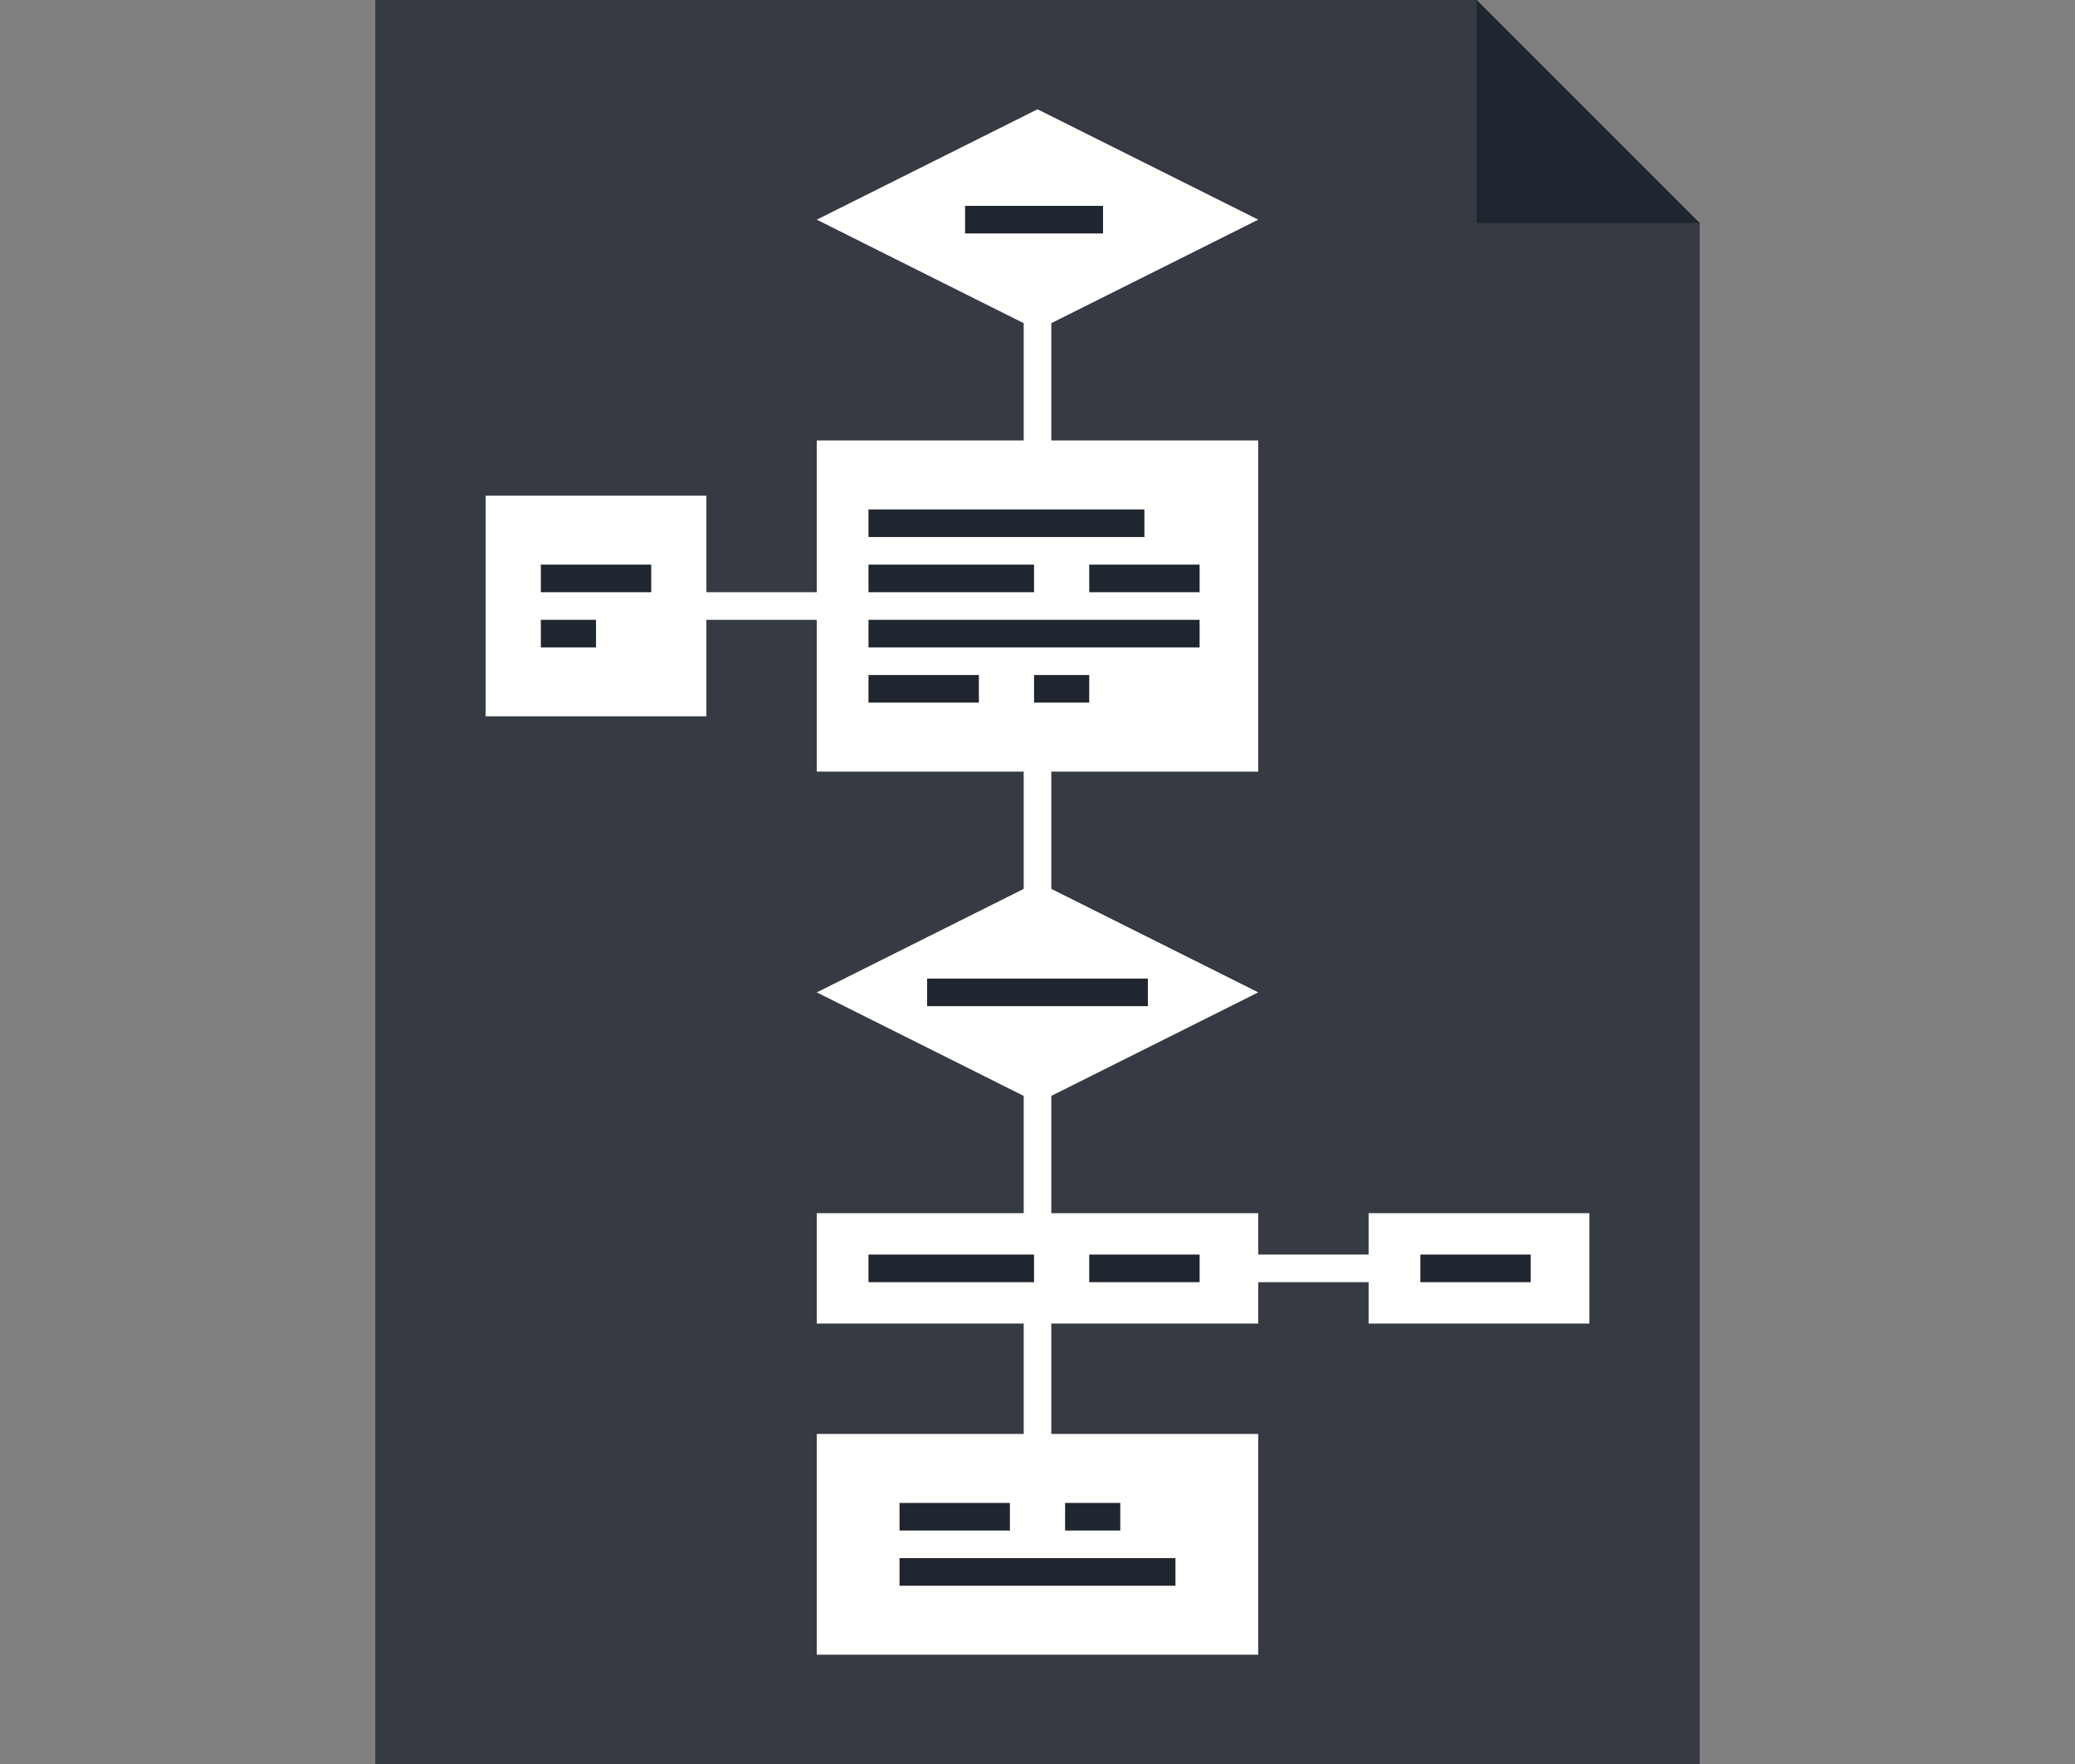 <svg version="1.1" xmlns="http://www.w3.org/2000/svg" xmlns:xlink="http://www.w3.org/1999/xlink" viewBox="0, 0, 200, 170">
  <rect x="0" y="0" width="200" height="170" fill="#808080" stroke="none"/>
  <g id="sitemap">
    <g>
      <path d="M142.323,-0 L36.171,-0 L36.171,170 L163.829,170 L163.829,21.502 L142.323,-0" fill="#363B43"/>
      <path d="M142.323,21.506 L163.829,21.506 L142.323,0 L142.323,21.506" fill="#20262F"/>
      <path d="M114.295,120.905 L137.233,120.905 L137.233,123.565 L114.295,123.565 z" fill="#FFFFFE"/>
      <path d="M57.448,57.073 L99.668,57.073 L99.668,59.733 L57.448,59.733 z" fill="#FFFFFE"/>
      <path d="M78.724,42.446 L121.276,42.446 L121.276,74.36 L78.724,74.36 z" fill="#FFFFFE"/>
      <path d="M78.724,138.192 L121.276,138.192 L121.276,159.465 L78.724,159.465 z" fill="#FFFFFE"/>
      <path d="M78.724,116.916 L121.276,116.916 L121.276,127.554 L78.724,127.554 z" fill="#FFFFFE"/>
      <path d="M78.724,21.17 L100,10.532 L121.276,21.17 L100,31.808 L78.724,21.17" fill="#FFFFFE"/>
      <path d="M78.724,95.636 L100,84.998 L121.276,95.636 L100,106.278 L78.724,95.636" fill="#FFFFFE"/>
      <path d="M98.67,21.502 L101.33,21.502 L101.33,148.83 L98.67,148.83 z" fill="#FFFFFE"/>
      <path d="M93.019,19.84 L106.316,19.84 L106.316,22.5 L93.019,22.5 z" fill="#20262F"/>
      <path d="M89.362,94.307 L110.638,94.307 L110.638,96.966 L89.362,96.966 z" fill="#20262F"/>
      <path d="M86.702,144.841 L97.34,144.841 L97.34,147.5 L86.702,147.5 z" fill="#20262F"/>
      <path d="M102.66,144.841 L107.979,144.841 L107.979,147.5 L102.66,147.5 z" fill="#20262F"/>
      <path d="M86.702,150.16 L113.298,150.16 L113.298,152.82 L86.702,152.82 z" fill="#20262F"/>
      <path d="M83.71,59.733 L115.625,59.733 L115.625,62.392 L83.71,62.392 z" fill="#20262F"/>
      <path d="M83.71,65.052 L94.349,65.052 L94.349,67.711 L83.71,67.711 z" fill="#20262F"/>
      <path d="M99.668,65.052 L104.987,65.052 L104.987,67.711 L99.668,67.711 z" fill="#20262F"/>
      <path d="M83.71,54.414 L99.668,54.414 L99.668,57.073 L83.71,57.073 z" fill="#20262F"/>
      <path d="M104.987,54.414 L115.625,54.414 L115.625,57.073 L104.987,57.073 z" fill="#20262F"/>
      <path d="M83.71,49.095 L110.306,49.095 L110.306,51.754 L83.71,51.754 z" fill="#20262F"/>
      <path d="M83.71,120.905 L99.668,120.905 L99.668,123.565 L83.71,123.565 z" fill="#20262F"/>
      <path d="M104.987,120.905 L115.625,120.905 L115.625,123.565 L104.987,123.565 z" fill="#20262F"/>
      <path d="M131.914,116.916 L153.19,116.916 L153.19,127.554 L131.914,127.554 z" fill="#FFFFFE"/>
      <path d="M46.81,47.765 L68.086,47.765 L68.086,69.041 L46.81,69.041 z" fill="#FFFFFE"/>
      <path d="M52.129,54.414 L62.767,54.414 L62.767,57.073 L52.129,57.073 z" fill="#20262F"/>
      <path d="M52.129,59.733 L57.448,59.733 L57.448,62.392 L52.129,62.392 z" fill="#20262F"/>
      <path d="M136.901,120.905 L147.539,120.905 L147.539,123.565 L136.901,123.565 z" fill="#20262F"/>
      <path d="M142.323,0 L163.829,21.506 L163.829,21.502 L142.323,0" fill="#20262F"/>
    </g>
  </g>
</svg>
